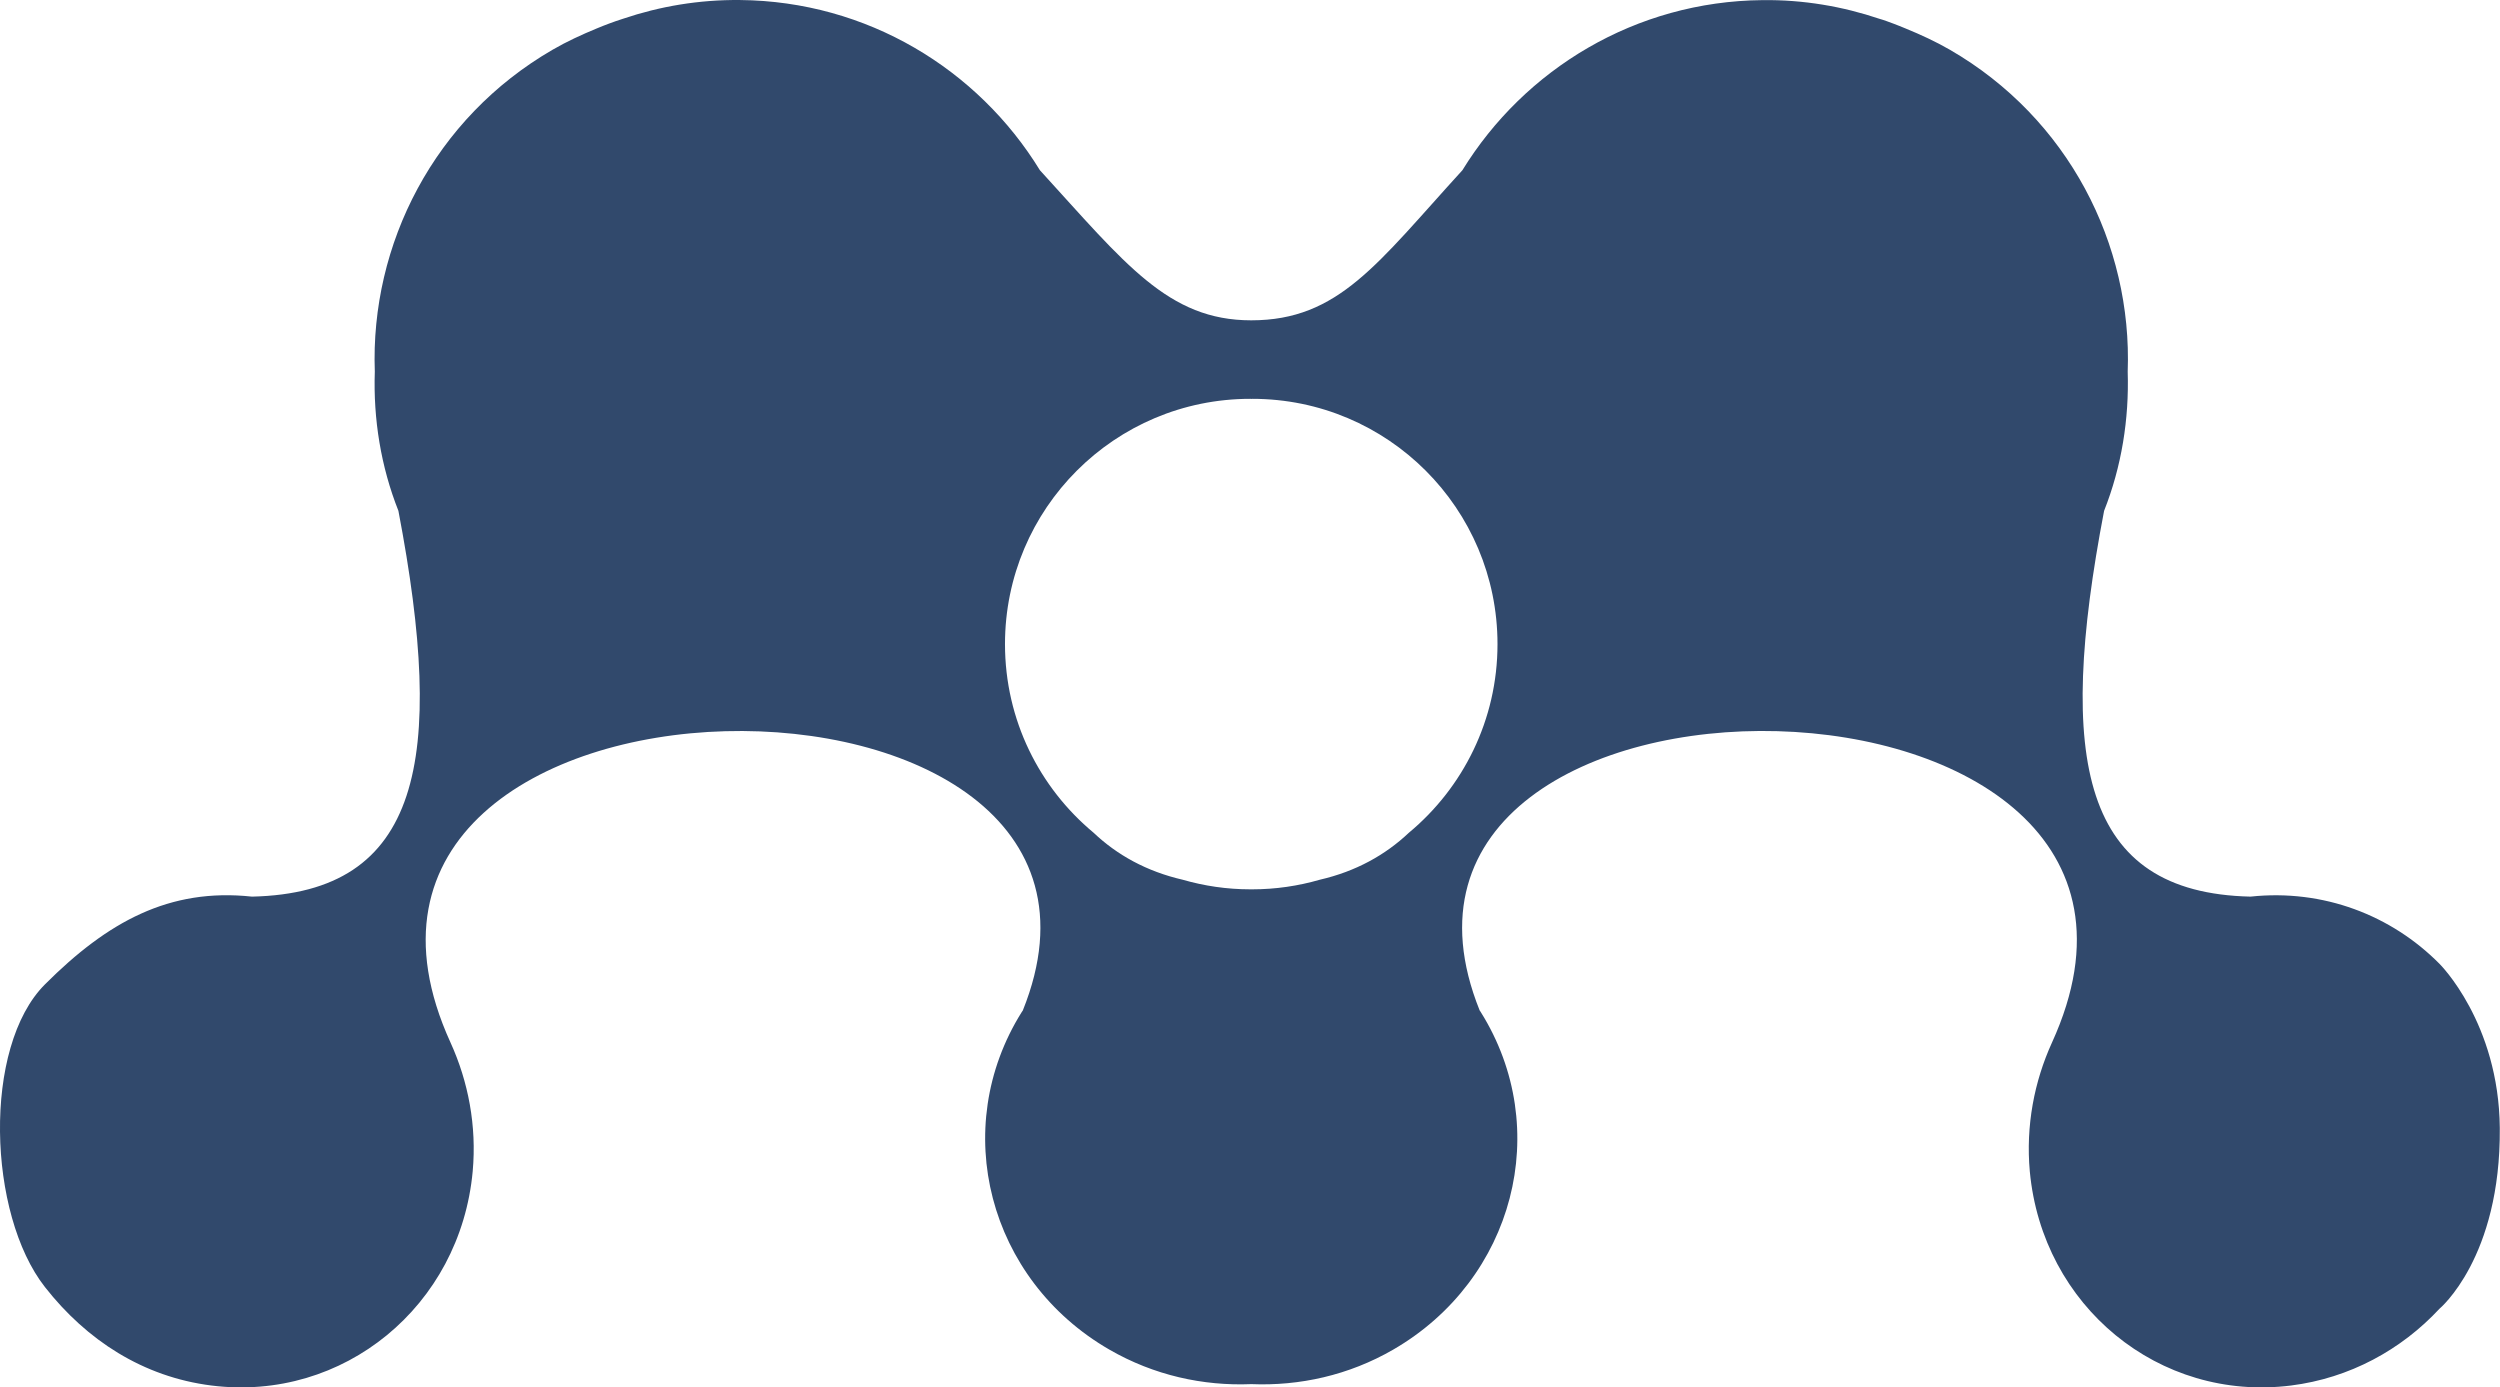<?xml version="1.0" encoding="UTF-8" standalone="no"?>
<!-- Created with Inkscape (http://www.inkscape.org/) -->

<svg
   xmlns:sketch="http://www.bohemiancoding.com/sketch/ns"
   xmlns:dc="http://purl.org/dc/elements/1.1/"
   xmlns:cc="http://creativecommons.org/ns#"
   xmlns:rdf="http://www.w3.org/1999/02/22-rdf-syntax-ns#"
   xmlns:svg="http://www.w3.org/2000/svg"
   xmlns="http://www.w3.org/2000/svg"
   xmlns:sodipodi="http://sodipodi.sourceforge.net/DTD/sodipodi-0.dtd"
   xmlns:inkscape="http://www.inkscape.org/namespaces/inkscape"
   width="100mm"
   height="55.499mm"
   viewBox="0 0 100 55.499"
   version="1.1"
   id="svg1517"
   inkscape:version="0.92.3 (2405546, 2018-03-11)"
   sodipodi:docname="mendeley.svg">
  <defs
     id="defs1511" />
  <sodipodi:namedview
     id="base"
     pagecolor="#ffffff"
     bordercolor="#666666"
     borderopacity="1.0"
     inkscape:pageopacity="0.0"
     inkscape:pageshadow="2"
     inkscape:zoom="0.35"
     inkscape:cx="-66.737903"
     inkscape:cy="273.45162"
     inkscape:document-units="mm"
     inkscape:current-layer="layer1"
     showgrid="false"
     fit-margin-top="0"
     fit-margin-left="0"
     fit-margin-right="0"
     fit-margin-bottom="0"
     inkscape:window-width="1366"
     inkscape:window-height="732"
     inkscape:window-x="0"
     inkscape:window-y="0"
     inkscape:window-maximized="1" />
  <g
     inkscape:label="Layer 1"
     inkscape:groupmode="layer"
     id="layer1"
     transform="translate(12.202,-165.685)">
    <g
       sketch:type="MSPage"
       id="Page-1"
       transform="matrix(0.04,0,0,0.04,-12.202,165.674)">
      <g
         sketch:type="MSArtboardGroup"
         id="Black">
        <path
           d="m 1250.3,399.1 c 0.4,0 0.7,0.1 1,0.1 0.3,0 0.6,-0.1 1,-0.1 135.4,0 245.2,109.7 245.2,245.3 0,75.8 -34.5,143.6 -88.6,188.6 -23.6,22.3 -53.1,38.7 -89.1,47 -21.4,6.2 -44.2,9.6 -67.5,9.6 h -1 -1 c -23.4,0 -46.1,-3.4 -67.6,-9.6 -36,-8.3 -65.6,-24.7 -89.1,-47 -54.1,-45 -88.6,-112.7 -88.6,-188.6 0,-135.6 109.9,-245.3 245.3,-245.3 M 211.5,1385.8 c 131.8,16.6 248.8,-79.4 261.2,-214.2 4.1,-45.5 -4.4,-89.7 -22.2,-128.8 -184.6,-405.1 726.2,-414.4 572.3,-32 -0.3,0.5 -0.7,0.9 -1.1,1.6 -72.8,116.3 -33.4,267.6 87.7,337.5 44.5,25.7 93.7,36.5 141.9,34.5 48.2,2 97.5,-8.8 141.9,-34.5 121,-70 160.4,-221.2 87.6,-337.5 -0.3,-0.7 -0.8,-1.1 -1.1,-1.6 -153.8,-382.4 757.1,-373.2 572.3,32 -17.8,39.1 -26.3,83.3 -22.2,128.8 12.5,134.9 129.4,230.8 261.2,214.2 58.6,-7.4 110.3,-35.7 148.5,-76.8 0,0 61.3,-50.8 60.3,-180.6 -0.9,-105.7 -60.3,-164.3 -60.3,-164.3 -47.9,-48.4 -116,-75 -189,-67.2 -169.1,-3.8 -194.2,-136.1 -146.4,-385.8 17.5,-44.2 25.1,-91.7 23.6,-139.1 4.7,-127.6 -59.5,-253.5 -177.7,-321.9 -14.4,-8.3 -29.2,-15.1 -44.3,-21.3 -4,-1.8 -8.2,-3.2 -12.3,-4.9 -4.7,-1.7 -9.2,-3.5 -13.9,-4.8 -36.8,-12.4 -76.1,-19.2 -117,-18.7 -127.2,1.2 -238,69.2 -300.1,170.1 -85.2,93.4 -123.6,150.1 -211.2,150.1 -83.2,0 -126.1,-56.8 -211.3,-150.1 C 978,69.5 867.2,1.5 740,0.3 699,-0.1 659.8,6.6 623.1,19 c -4.7,1.4 -9.4,3.2 -13.9,4.8 -4.2,1.6 -8.2,3.1 -12.4,4.9 -15,6.2 -29.9,13 -44.2,21.3 -118.3,68.5 -182.4,194.4 -177.8,322 -1.6,47.4 6.1,94.9 23.6,139.1 47.7,249.7 22.6,382 -146.4,385.8 -82.7,-8.9 -144.5,25.2 -207,87.7 -62.6,62.5 -57.4,229.8 0,302.8 41.6,53.1 98.1,89.8 166.5,98.4"
           class="st0"
           sketch:type="MSShapeGroup"
           id="Fill-17-Copy-4"
           inkscape:connector-curvature="0"
           style="fill:#31496c;fill-opacity:1" />
      </g>
    </g>
  </g>
</svg>
